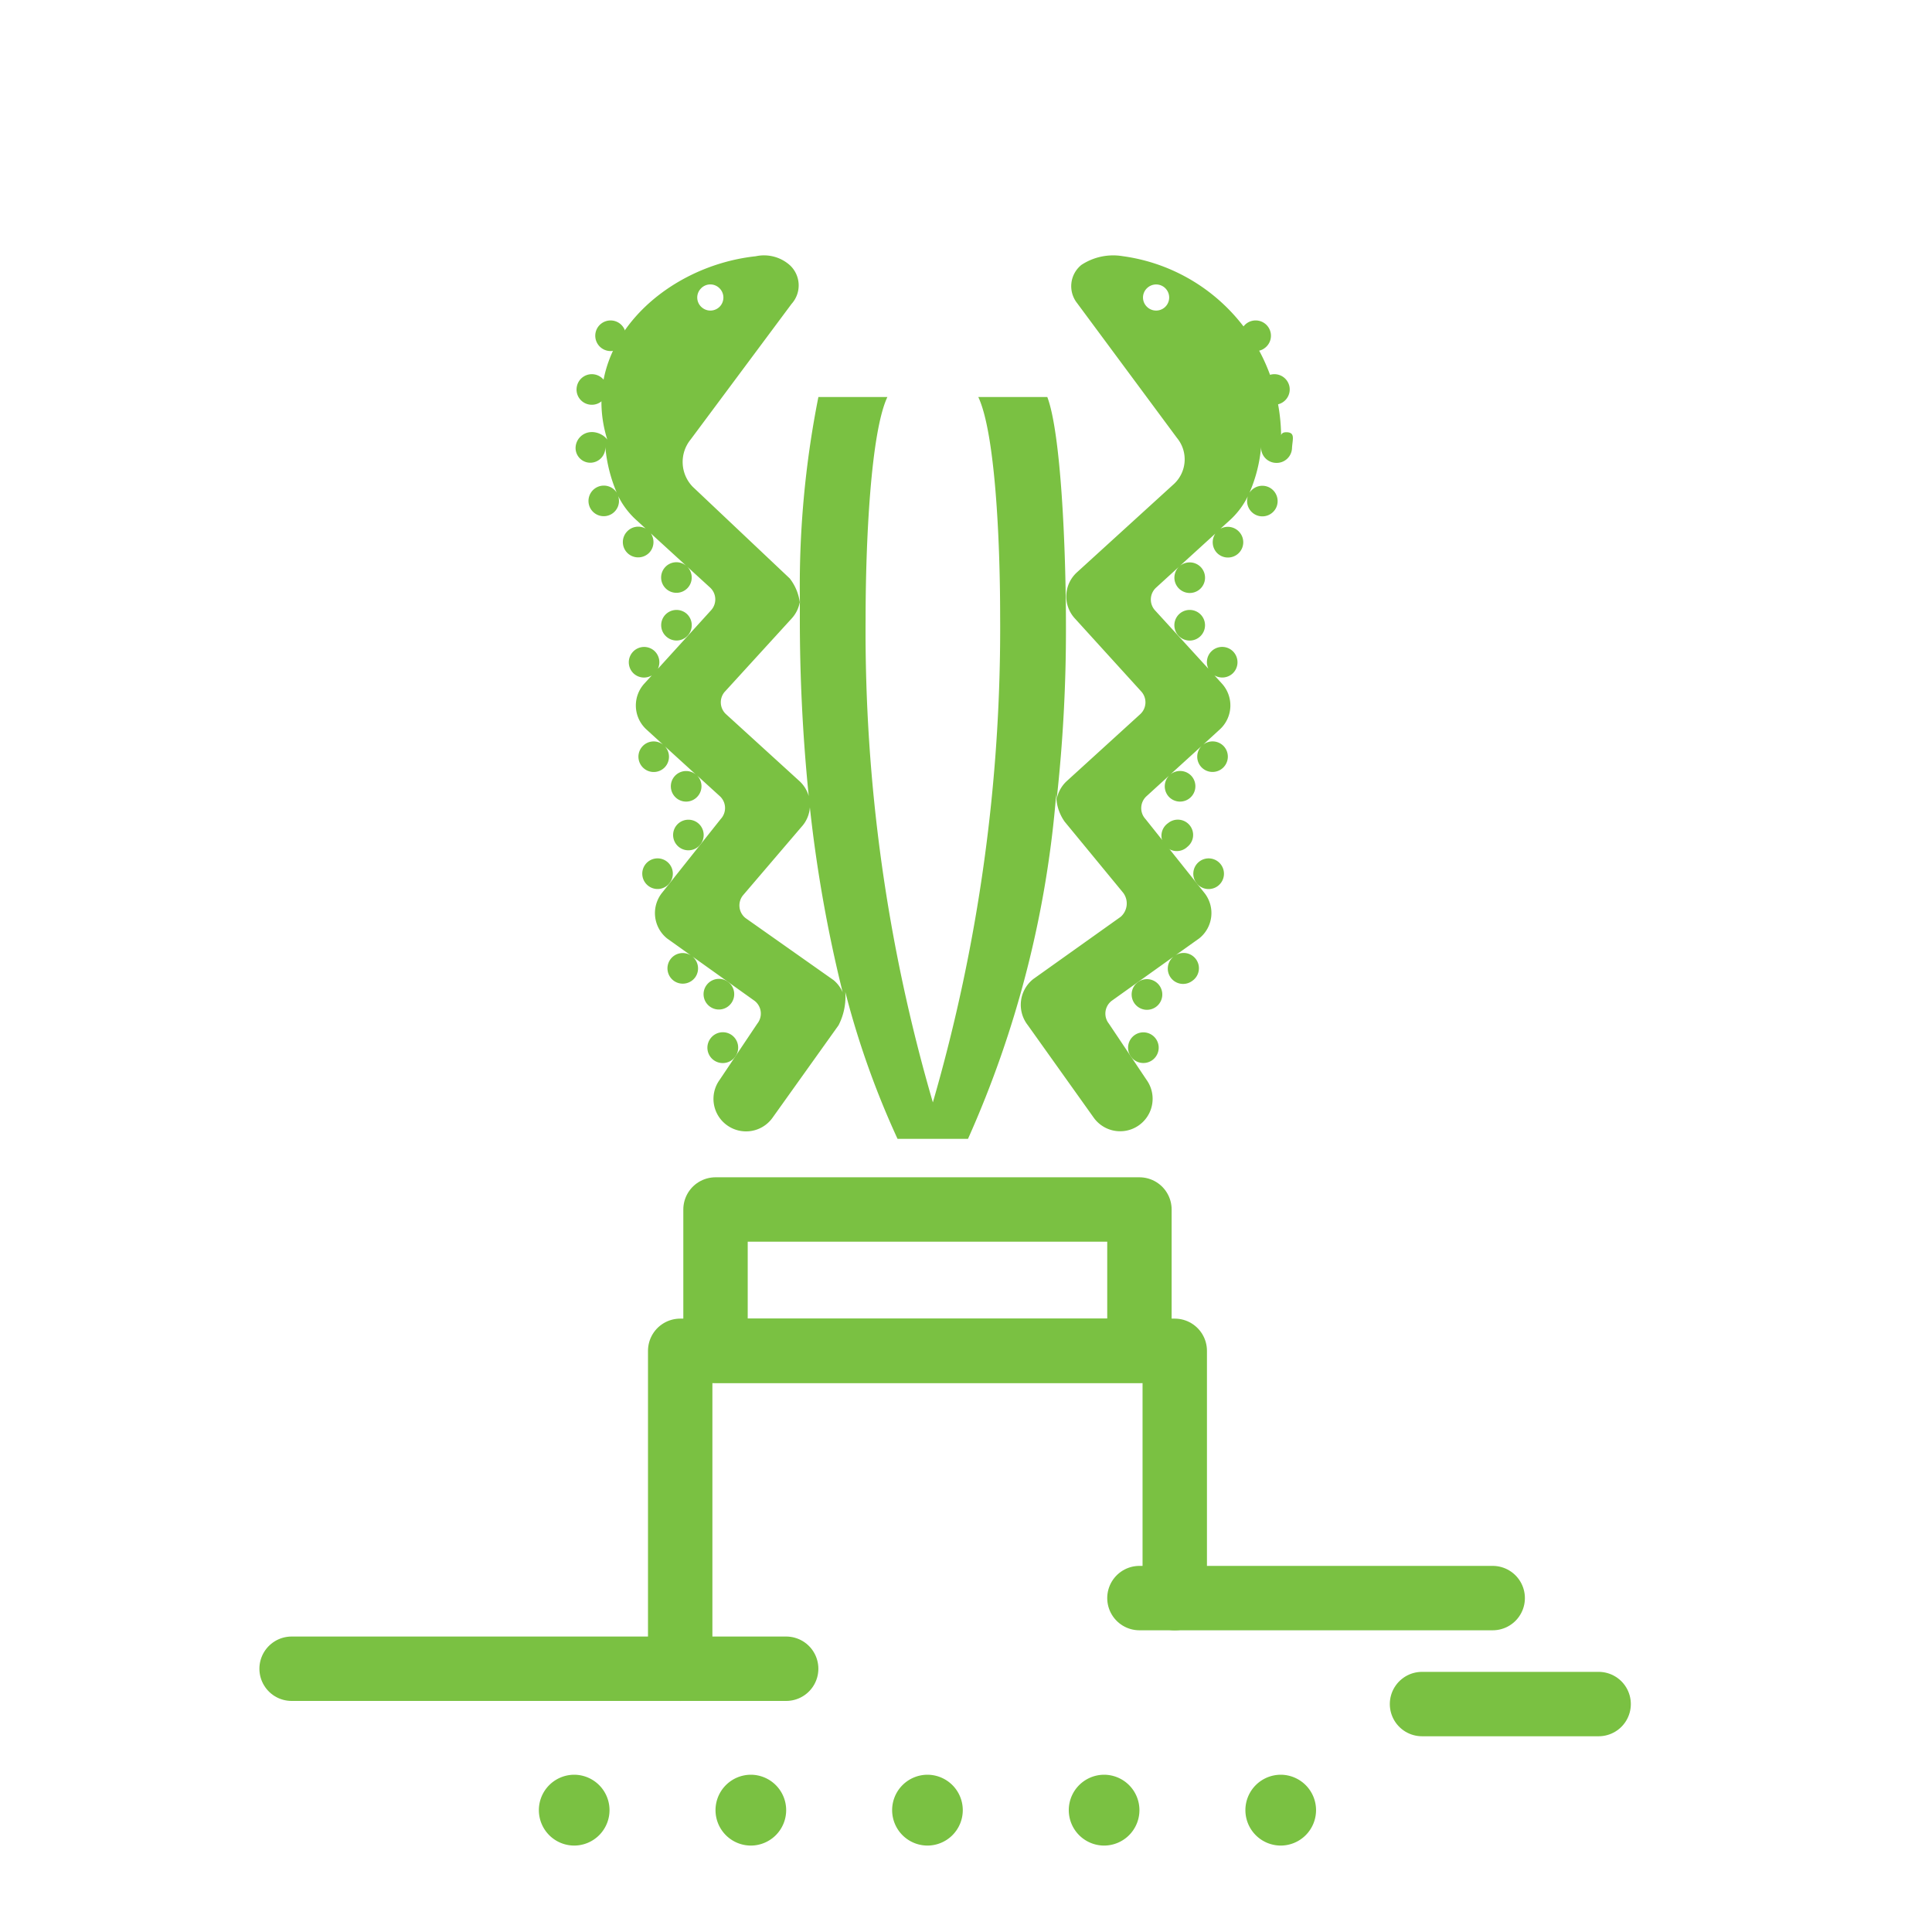<svg xmlns="http://www.w3.org/2000/svg" width="60" height="60" viewBox="0 0 60 60"><g transform="translate(-947 -401)"><rect width="60" height="60" transform="translate(947 401)" fill="none"/><path d="M1.359,0H-14" transform="translate(970.056 452.824)" fill="none" stroke="#7ac142" stroke-linecap="round" stroke-linejoin="round" stroke-width="2"/><path d="M.971,0H-10" transform="translate(992.386 450.63)" fill="none" stroke="#7ac142" stroke-linecap="round" stroke-linejoin="round" stroke-width="2"/><path d="M.485,0H-5" transform="translate(996.162 453.921)" fill="none" stroke="#7ac142" stroke-linecap="round" stroke-linejoin="round" stroke-width="2"/><path d="M752.165-738H739v4.388h13.165Z" transform="translate(230.221 1176.562)" fill="none" stroke="#7ac142" stroke-linecap="round" stroke-linejoin="round" stroke-width="2"/><path d="M0,.874V-9H15.359v7.68" transform="translate(968.124 451.951)" fill="none" stroke="#7ac142" stroke-linecap="round" stroke-linejoin="round" stroke-width="2"/><path d="M.014.011A.476.476,0,1,0,.685.044.477.477,0,0,0,.014.011" transform="translate(983.614 420.053)" fill="#7ac142"/><path d="M.015.01a.476.476,0,1,0,.6.735A.472.472,0,0,0,.685.076.476.476,0,0,0,.015.01" transform="translate(983.261 426.553)" fill="#7ac142"/><path d="M.016.009A.476.476,0,1,0,.683.085.475.475,0,0,0,.016.009" transform="translate(984.224 427.752)" fill="#7ac142"/><path d="M.018.008A.476.476,0,1,0,.57.783.476.476,0,0,0,.018.008" transform="translate(982.339 431.48)" fill="#7ac142"/><path d="M.019.007A.479.479,0,0,0-.113.669.476.476,0,1,0,.019.007" transform="translate(982.226 433.133)" fill="#7ac142"/><path d="M.707,1.99-2.008.076a.5.5,0,0,1-.079-.708L-.271-2.757a.991.991,0,0,0,.26-.608A43.171,43.171,0,0,0,1.008,2.381a1.007,1.007,0,0,0-.3-.392M-2.645-6.962-.57-9.235A1.011,1.011,0,0,0-.322-9.75c0,.131,0,.261,0,.393A54.7,54.7,0,0,0-.046-3.713a1.011,1.011,0,0,0-.291-.468L-2.611-6.253a.5.5,0,0,1-.034-.71M-3.4-19.47a.4.4,0,0,1,.57-.026.406.406,0,0,1,.029.573.406.406,0,0,1-.573.026A.4.4,0,0,1-3.4-19.47m14.416.573a.406.406,0,0,1-.573-.026.4.4,0,0,1,.027-.573.405.405,0,0,1,.572.026.406.406,0,0,1-.026.573m3.446,4.836a.476.476,0,0,0,.5-.451c.011-.263.111-.486-.151-.5s-.193.183-.193.44v0A5.686,5.686,0,0,0,9.7-20.481a1.793,1.793,0,0,0-1.278.272.848.848,0,0,0-.133,1.187l3.1,4.185a1.045,1.045,0,0,1-.086,1.425l-3.019,2.75a1.01,1.01,0,0,0-.071,1.426L10.28-6.962a.5.5,0,0,1-.036.71L7.97-4.181a1.014,1.014,0,0,0-.319.595,48.052,48.052,0,0,0,.291-5.394c0-2.51-.161-6.028-.579-7.126H5.22c.518,1.1.678,4.393.678,6.8A52.9,52.9,0,0,1,3.809,5.8,52.221,52.221,0,0,1,1.72-9.215c0-2.4.16-5.795.677-6.892H.254A30.062,30.062,0,0,0-.319-9.69a1.536,1.536,0,0,0-.317-.782l-3.011-2.845a1.105,1.105,0,0,1-.065-1.472L-.578-19a.856.856,0,0,0-.054-1.2,1.208,1.208,0,0,0-1.059-.278c-2.956.319-5.639,2.9-4.542,5.9v0c0-.257-.308-.452-.569-.439a.5.5,0,0,0-.485.5.458.458,0,0,0,.479.451.469.469,0,0,0,.444-.5,4.685,4.685,0,0,0,.355,1.429.477.477,0,0,0-.607-.171.477.477,0,0,0-.223.636.474.474,0,0,0,.634.219.474.474,0,0,0,.241-.578,2.5,2.5,0,0,0,.584.764l.269.246a.476.476,0,0,0-.584.1.475.475,0,0,0,.031.671.479.479,0,0,0,.674-.031.48.48,0,0,0,.039-.59l1.108,1.013a.475.475,0,0,0-.664.038.475.475,0,0,0,.033.671.475.475,0,0,0,.671-.032.476.476,0,0,0-.024-.663l.713.651a.5.5,0,0,1,.033.711L-4.731-7.666a.477.477,0,0,0-.108-.555.474.474,0,0,0-.671.033.476.476,0,0,0,.03.671.474.474,0,0,0,.561.056l-.233.255a1.009,1.009,0,0,0,.066,1.425l.518.473a.473.473,0,0,0-.643.052.475.475,0,0,0,.031.671.474.474,0,0,0,.671-.031.475.475,0,0,0-.008-.646l.967.881a.475.475,0,0,0-.654.044.475.475,0,0,0,.032.673A.474.474,0,0,0-3.5-3.7a.475.475,0,0,0-.018-.657l.709.645A.5.5,0,0,1-2.78-3L-4.6-.711A1.011,1.011,0,0,0-4.447.707l.742.529a.473.473,0,0,0-.64.125.477.477,0,0,0,.111.664.478.478,0,0,0,.665-.113.479.479,0,0,0-.093-.646l1.936,1.381a.5.5,0,0,1,.084.705L-2.813,5.1A1.007,1.007,0,0,0-2.58,6.512a1.01,1.01,0,0,0,1.408-.233L.879,3.406a1.939,1.939,0,0,0,.21-1.038A26.905,26.905,0,0,0,2.712,6.932H4.9A32.631,32.631,0,0,0,7.643-3.817a1.415,1.415,0,0,0,.26.9L9.72-.709a.551.551,0,0,1-.079.746L6.926,1.97A1.022,1.022,0,0,0,6.756,3.4L8.805,6.275A1.008,1.008,0,1,0,10.445,5.1L9.274,3.352a.5.5,0,0,1,.086-.705l1.934-1.381a.475.475,0,0,0,.572.759.475.475,0,0,0-.529-.789l.743-.529a1.006,1.006,0,0,0,.157-1.419L10.412-3a.5.5,0,0,1,.032-.709l.707-.645a.478.478,0,0,0-.018.657.477.477,0,0,0,.673.031.477.477,0,0,0,.032-.673.478.478,0,0,0-.656-.044l.97-.883a.475.475,0,0,0-.01.648.476.476,0,0,0,.673.031.476.476,0,0,0,.031-.671.475.475,0,0,0-.645-.05l.518-.474a1.008,1.008,0,0,0,.066-1.425l-.231-.255a.476.476,0,0,0,.562-.056.479.479,0,0,0,.031-.671.476.476,0,0,0-.673-.033.475.475,0,0,0-.109.554L10.711-9.478a.5.5,0,0,1,.033-.711l.711-.649a.476.476,0,0,0-.021.662.477.477,0,0,0,.673.032.476.476,0,0,0,.031-.671.478.478,0,0,0-.663-.041l1.108-1.01a.481.481,0,0,0,.039.59.476.476,0,0,0,.671.031.474.474,0,0,0,.031-.671.476.476,0,0,0-.584-.1l.271-.246a2.5,2.5,0,0,0,.581-.764.477.477,0,0,0,.241.578.476.476,0,0,0,.636-.219.478.478,0,0,0-.222-.636.476.476,0,0,0-.606.171,4.568,4.568,0,0,0,.362-1.429.475.475,0,0,0,.452.5" transform="translate(972.162 429.436)" fill="#7ac142"/><path d="M0,.05A.475.475,0,0,0,.556.428a.476.476,0,0,0,.38-.556A.476.476,0,0,0,.38-.505.476.476,0,0,0,0,.05" transform="translate(986.109 413.134)" fill="#7ac142"/><path d="M.063.078a.475.475,0,0,0,.17-.651A.475.475,0,0,0-.416-.743a.478.478,0,0,0-.171.652.475.475,0,0,0,.651.17" transform="translate(986.172 411.759)" fill="#7ac142"/><path d="M.073.07A.479.479,0,0,0,.042-.6a.479.479,0,0,0-.674.033A.473.473,0,0,0-.6.1.472.472,0,0,0,.073.07" transform="translate(968.288 420.665)" fill="#7ac142"/><path d="M.075.069A.477.477,0,0,0,.009-.6a.476.476,0,0,0-.669.067A.476.476,0,0,0-.595.134.475.475,0,0,0,.075.069" transform="translate(968.671 427.164)" fill="#7ac142"/><path d="M.075.068A.476.476,0,0,0,0-.6a.475.475,0,0,0-.668.076A.476.476,0,0,0-.591.144.472.472,0,0,0,.075.068" transform="translate(967.717 428.361)" fill="#7ac142"/><path d="M.018.076A.474.474,0,0,0,.68-.035.476.476,0,0,0,.571-.7a.478.478,0,0,0-.665.113A.475.475,0,0,0,.018.076" transform="translate(969.032 432.187)" fill="#7ac142"/><path d="M.077.066A.479.479,0,0,0-.055-.6a.477.477,0,0,0-.659.133A.477.477,0,0,0-.583.2.478.478,0,0,0,.077.066" transform="translate(969.766 433.736)" fill="#7ac142"/><path d="M.034.083A.477.477,0,0,0,.592-.3.476.476,0,0,0,.212-.85a.474.474,0,0,0-.555.378A.472.472,0,0,0,.034.083" transform="translate(965.257 413.479)" fill="#7ac142"/><path d="M.021.078a.475.475,0,0,0,.651-.17A.476.476,0,0,0,.5-.743.477.477,0,0,0-.15-.572.476.476,0,0,0,.021.078" transform="translate(965.701 411.759)" fill="#7ac142"/><path d="M.194.1A1.1,1.1,0,0,0-.9-1,1.1,1.1,0,0,0-2,.1a1.1,1.1,0,0,0,1.1,1.1A1.1,1.1,0,0,0,.194.1" transform="translate(976.706 457.116)" fill="#7ac142"/><path d="M.194.1A1.1,1.1,0,0,0-.9-1,1.1,1.1,0,0,0-2,.1a1.1,1.1,0,0,0,1.1,1.1A1.1,1.1,0,0,0,.194.1" transform="translate(982.192 457.116)" fill="#7ac142"/><path d="M.194.1A1.1,1.1,0,0,0-.9-1,1.1,1.1,0,0,0-2,.1a1.1,1.1,0,0,0,1.1,1.1A1.1,1.1,0,0,0,.194.1" transform="translate(987.677 457.116)" fill="#7ac142"/><path d="M.194.1A1.1,1.1,0,0,0-.9-1,1.1,1.1,0,0,0-2,.1a1.1,1.1,0,0,0,1.1,1.1A1.1,1.1,0,0,0,.194.1" transform="translate(965.735 457.116)" fill="#7ac142"/><path d="M.194.1A1.1,1.1,0,0,0-.9-1,1.1,1.1,0,0,0-2,.1a1.1,1.1,0,0,0,1.1,1.1A1.1,1.1,0,0,0,.194.1" transform="translate(971.221 457.116)" fill="#7ac142"/></g></svg>